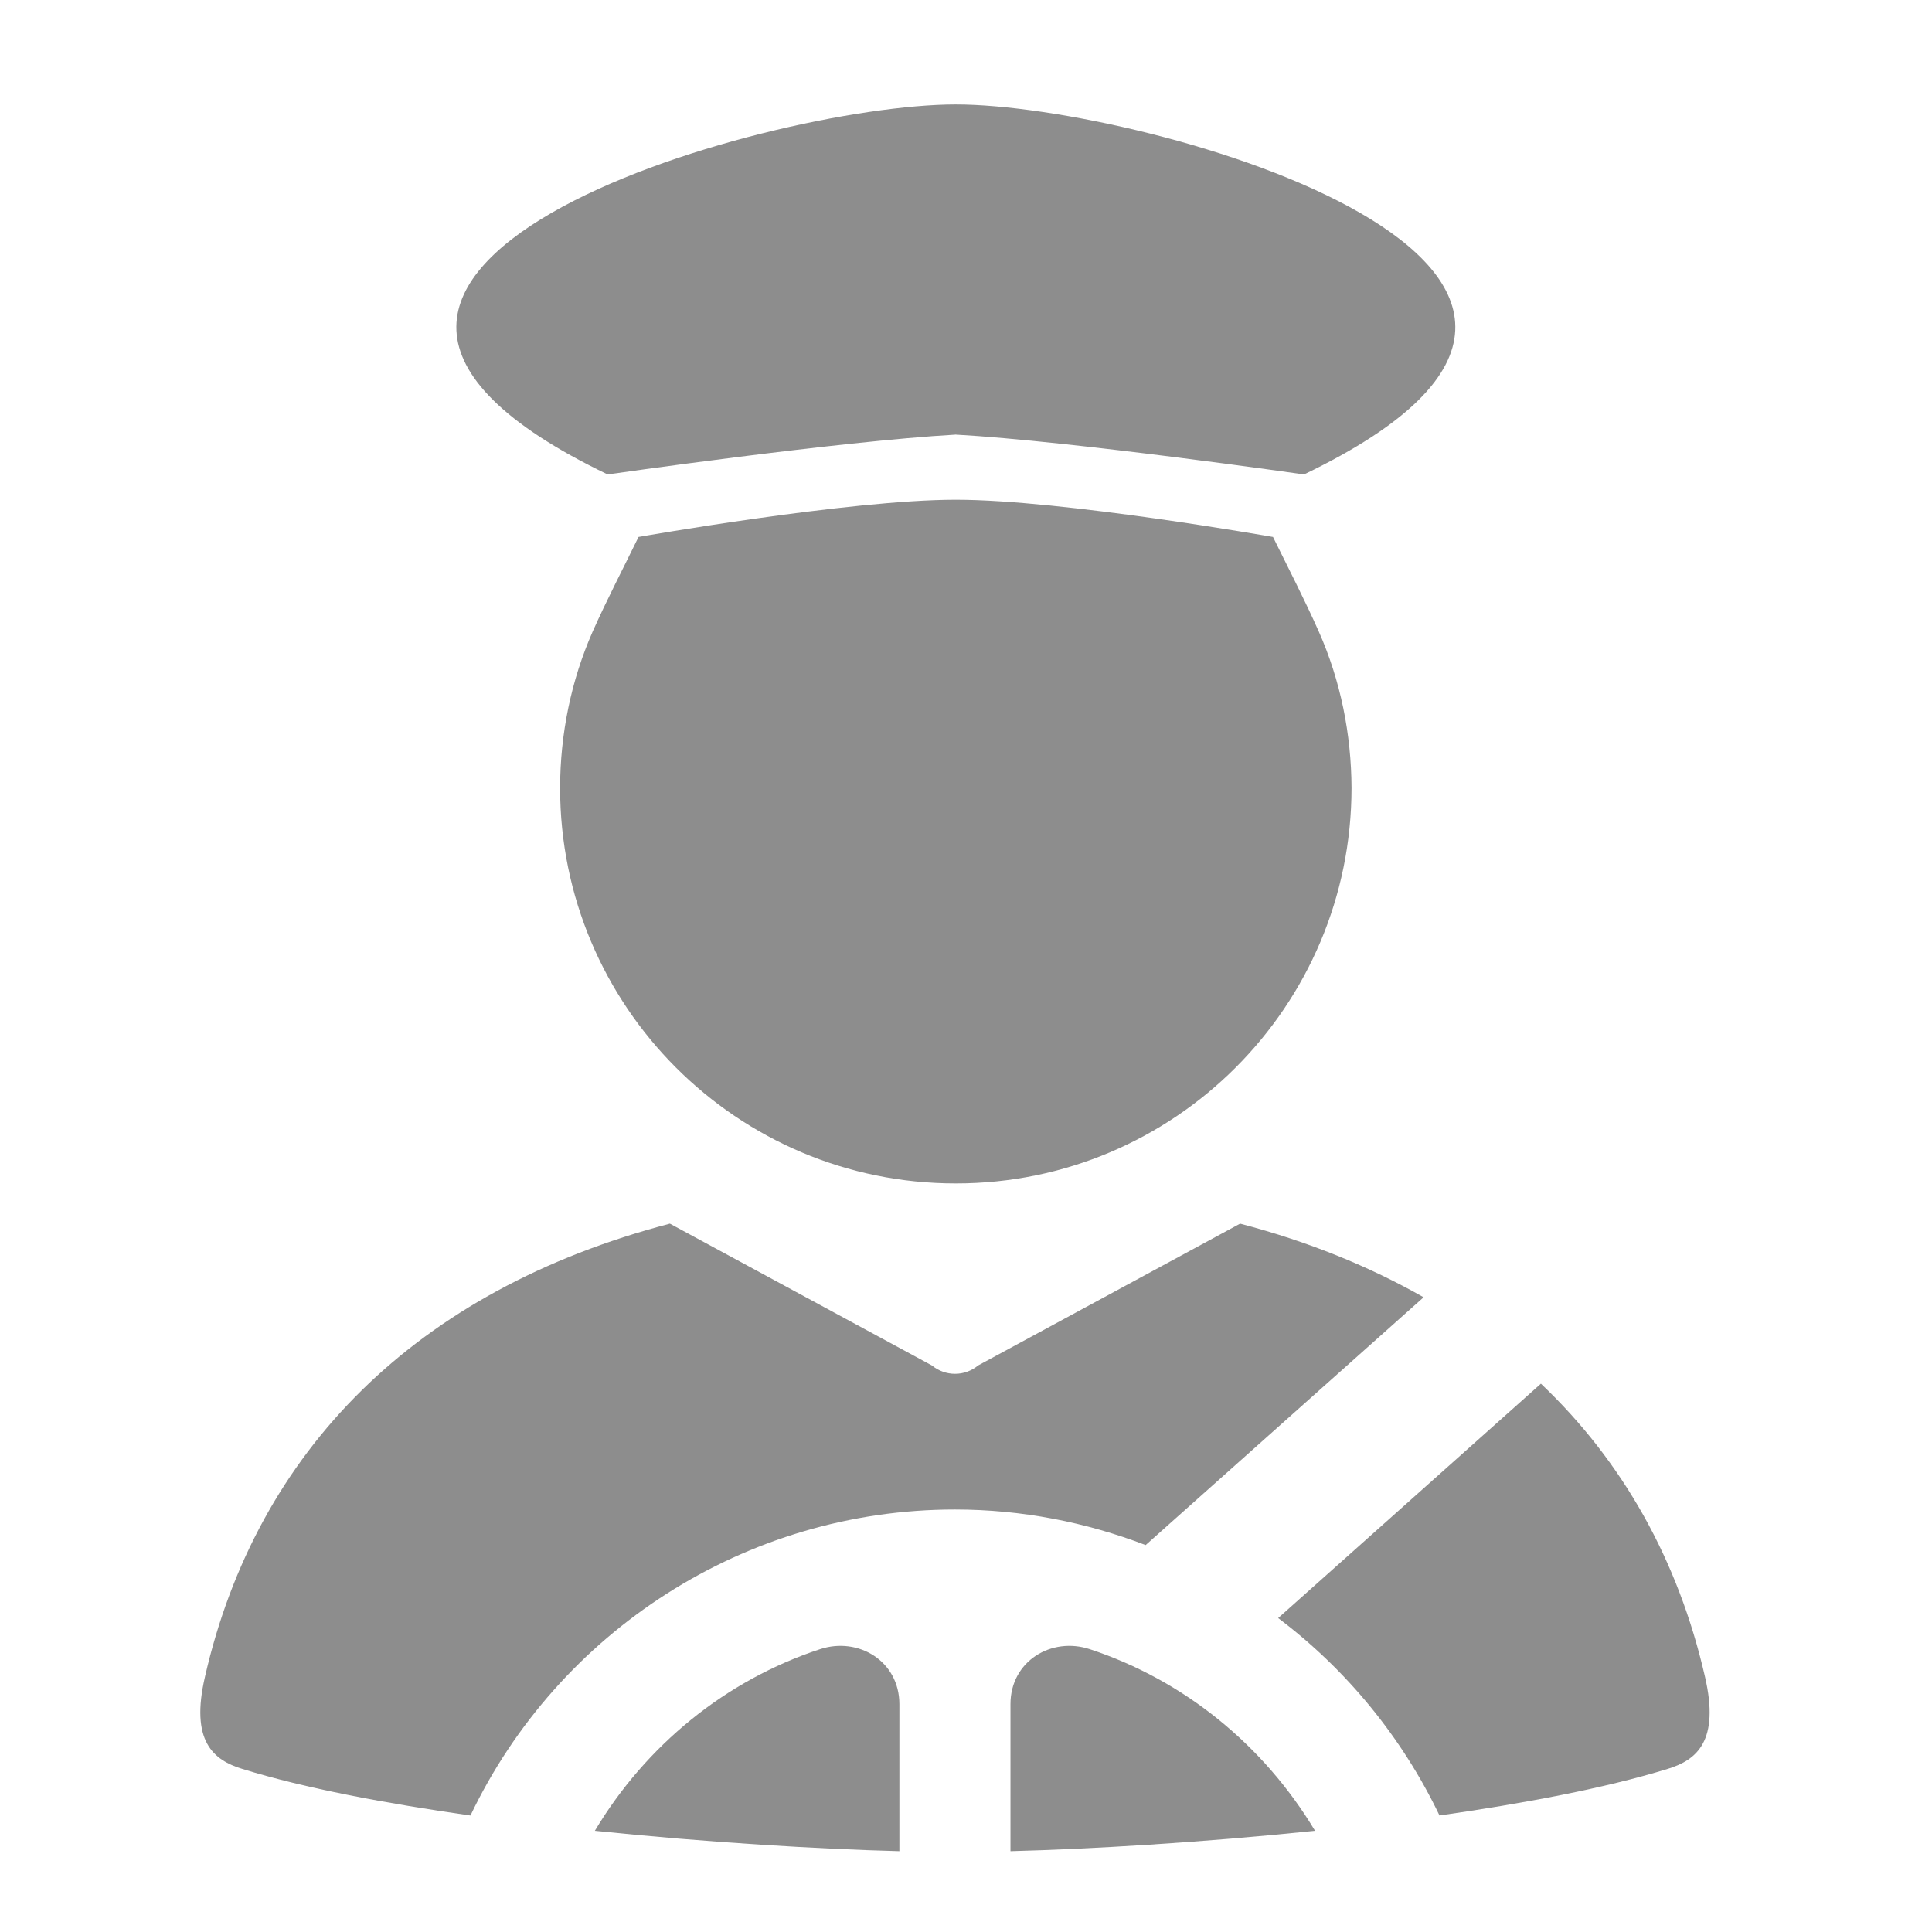<svg width="73" height="73" viewBox="0 0 73 73" fill="none" xmlns="http://www.w3.org/2000/svg">
<path d="M25.311 46.235C15.731 48.745 9.7 54.814 7.747 63.347C7.178 65.789 8.06 66.504 9.154 66.838C11.537 67.576 14.582 68.141 17.776 68.599C21.095 61.646 28.165 57.036 36.082 57.036C38.602 57.036 41.031 57.515 43.288 58.38L53.791 49.017C51.737 47.85 49.431 46.909 46.857 46.235L36.955 51.595C36.453 52.014 35.72 52.014 35.214 51.595L25.311 46.235Z" fill="#8D8D8D"/>
<path d="M58.223 52.282L48.295 61.138C50.863 63.074 52.966 65.625 54.391 68.598C57.586 68.14 60.63 67.57 63.014 66.837C64.108 66.503 64.989 65.788 64.42 63.346C63.412 58.954 61.318 55.221 58.223 52.282Z" fill="#8D8D8D"/>
<path d="M30.983 62.314C27.418 63.487 24.407 65.947 22.476 69.176C26.795 69.624 30.979 69.868 33.983 69.946V64.391C33.982 62.763 32.43 61.835 30.983 62.314Z" fill="#8D8D8D"/>
<path d="M41.179 62.314C44.74 63.487 47.752 65.947 49.688 69.176C45.367 69.624 41.184 69.868 38.18 69.946V64.391C38.18 62.763 39.732 61.835 41.179 62.314Z" fill="#8D8D8D"/>
<path fill-rule="evenodd" clip-rule="evenodd" d="M36.113 18.882C40.135 18.882 48.1 20.289 48.1 20.289C48.684 21.478 49.294 22.654 49.832 23.867C50.656 25.725 51.058 27.739 51.067 29.77C51.067 38.02 44.373 44.715 36.122 44.715H36.108C27.852 44.715 21.163 38.02 21.163 29.77C21.167 27.739 21.574 25.725 22.392 23.867C22.932 22.654 23.547 21.479 24.126 20.289C24.126 20.289 32.092 18.882 36.113 18.882Z" fill="#8D8D8D"/>
<path d="M36.113 3.946C28.907 3.946 6.947 10.228 22.959 17.927C22.959 17.927 31.701 16.67 36.109 16.422C36.113 16.422 36.113 16.422 36.113 16.422C36.118 16.417 36.113 16.412 36.113 16.407V16.403L36.117 16.407C36.117 16.411 36.112 16.416 36.117 16.422C40.523 16.67 49.272 17.927 49.272 17.927C65.285 10.229 43.324 3.946 36.113 3.946Z" fill="#8D8D8D"/>
</svg>
